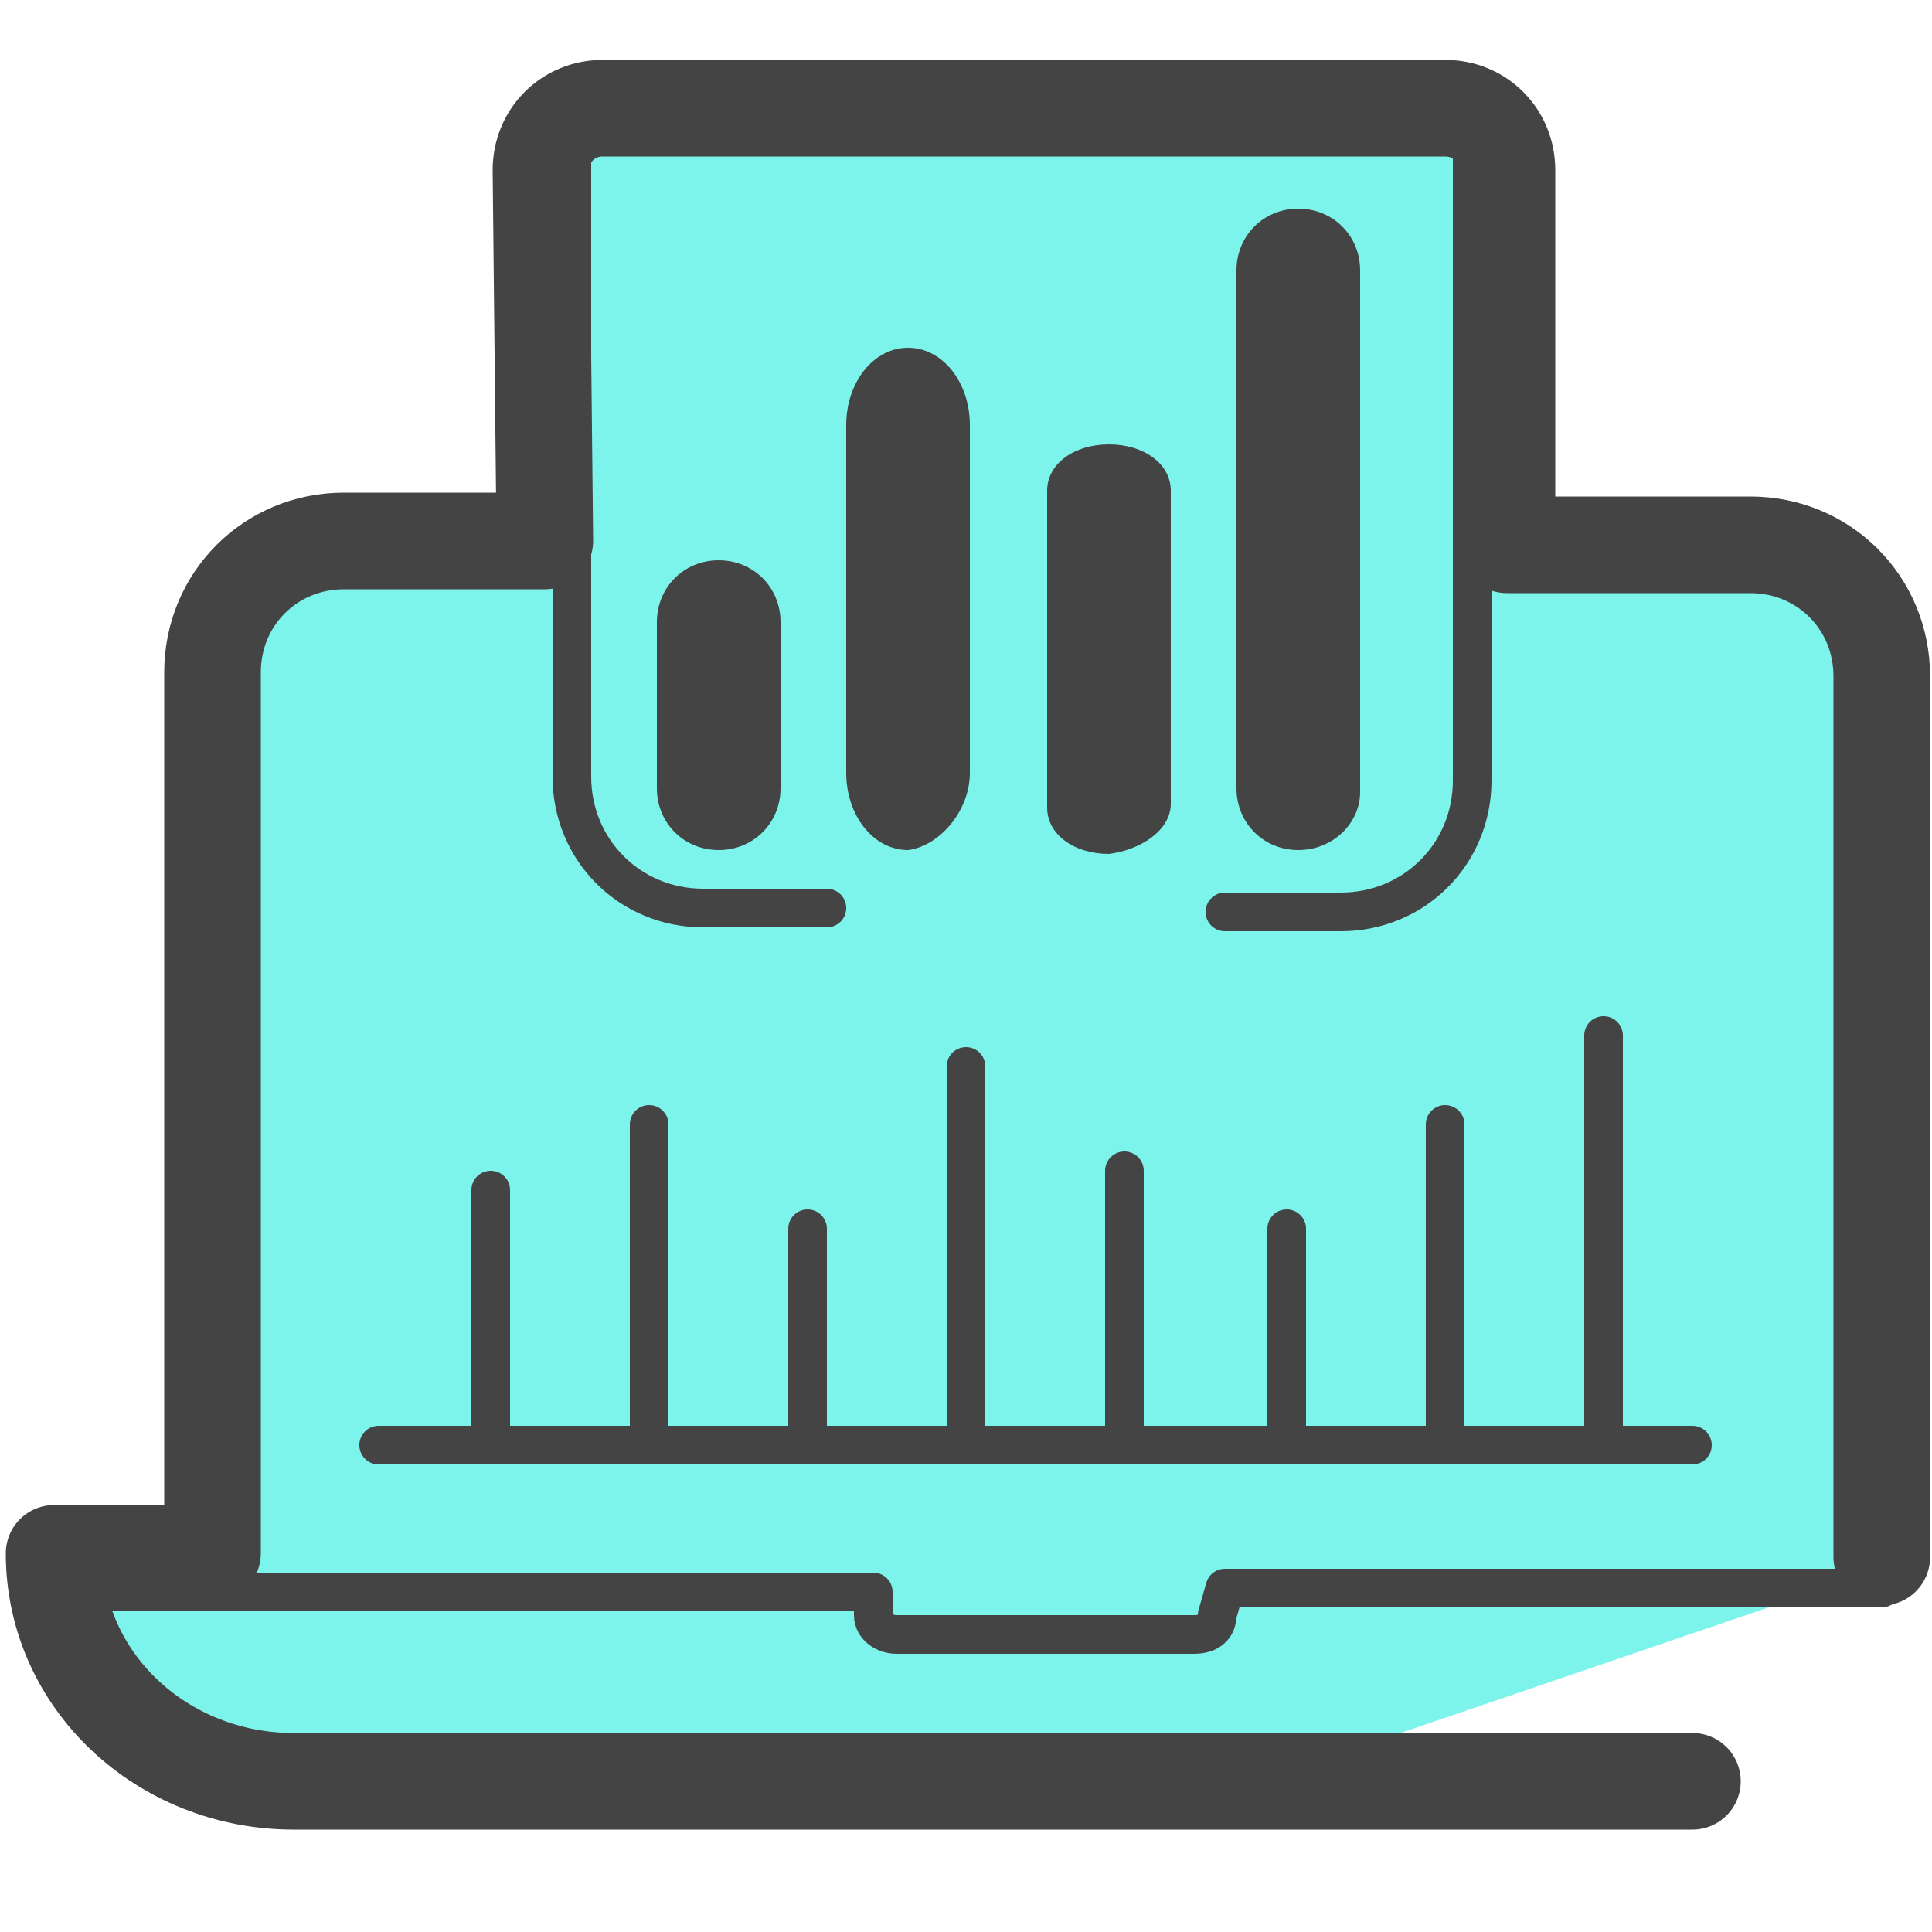 <svg xmlns="http://www.w3.org/2000/svg" viewBox="0 0 50 50"><path fill="#35d3c3" d="M30.9 22.3l7.8 2.4-6.7 4.7.1 8.2-6.6-4.9-7.8 2.7 2.7-7.8-4.9-6.6 8.2.1 4.7-6.7z"/><path fill="#7df4eb" d="M38.4 3.6L14.9 3c-1.5 0-.6 10.3-.6 11.9H6.5l-.7 25-3.6.8c-.8.2.7 4.5 1.4 4.9 7.8 2.4 10-.4 28.1.8l17-5.8.4-22.7L48 15l-8.4-1.1c0-1.6.3-10.3-1.2-10.3z"/><path fill="none" stroke="#444" stroke-linecap="round" stroke-linejoin="round" d="M45.3 14.1c1.9 0 3.4 1.5 3.4 3.4v22.8m-43.2 0V17.5c0-1.9 1.5-3.4 3.4-3.4m39.8 27h-17l-.2.7c0 .3-.2.5-.6.5h-7.7c-.3 0-.6-.2-.6-.5v-.6H1.4c0 2.8 2.8 5 6.2 5h36.2m-22.9-8.8v-5.6m4.1 5.6v-9.8m4.1 9.8v-7.1m4.2 7.1v-5.6m-20.6 5.6v-6.6m4.1 6.6v-8.3m20.6 8.3v-8.3m4.1 8.3V26.8M9.8 37.4h34" clip-rule="evenodd"/><path fill="none" stroke="#444" stroke-linecap="round" stroke-linejoin="round" stroke-width="2.5" d="M48.7 40.3V17.5c0-1.9-1.5-3.4-3.4-3.4H39V4.4c0-.9-.7-1.6-1.6-1.6H15.6c-.9 0-1.6.7-1.6 1.6l.1 9.6H8.9c-1.9 0-3.4 1.5-3.4 3.4v22.8H1.4c0 3.3 2.8 5.9 6.2 5.9h36.2" clip-rule="evenodd"/><path fill="#444" d="M18.6 22c-.9 0-1.6-.7-1.6-1.6v-4.3c0-.9.7-1.6 1.6-1.6.9 0 1.6.7 1.6 1.6v4.3c0 .9-.7 1.6-1.6 1.6zm6.5-2v-9c0-1.1-.7-2-1.6-2s-1.6.9-1.6 2v9c0 1.1.7 2 1.6 2 .8-.1 1.6-1 1.6-2zm5.2.8v-8.1c0-.7-.7-1.2-1.6-1.2-.9 0-1.6.5-1.6 1.2v8.2c0 .7.7 1.2 1.6 1.2.8-.1 1.6-.6 1.6-1.3zm4.9-.3V7c0-.9-.7-1.6-1.6-1.6S32 6.1 32 7v13.4c0 .9.7 1.6 1.6 1.6.9 0 1.6-.7 1.6-1.5z"/><path fill="none" stroke="#444" stroke-linecap="round" stroke-linejoin="round" stroke-miterlimit="10" d="M21.4 23.5h-3.2c-1.9 0-3.4-1.5-3.4-3.4V2.9h23.3v17.3c0 1.9-1.5 3.4-3.4 3.4h-3"/></svg>